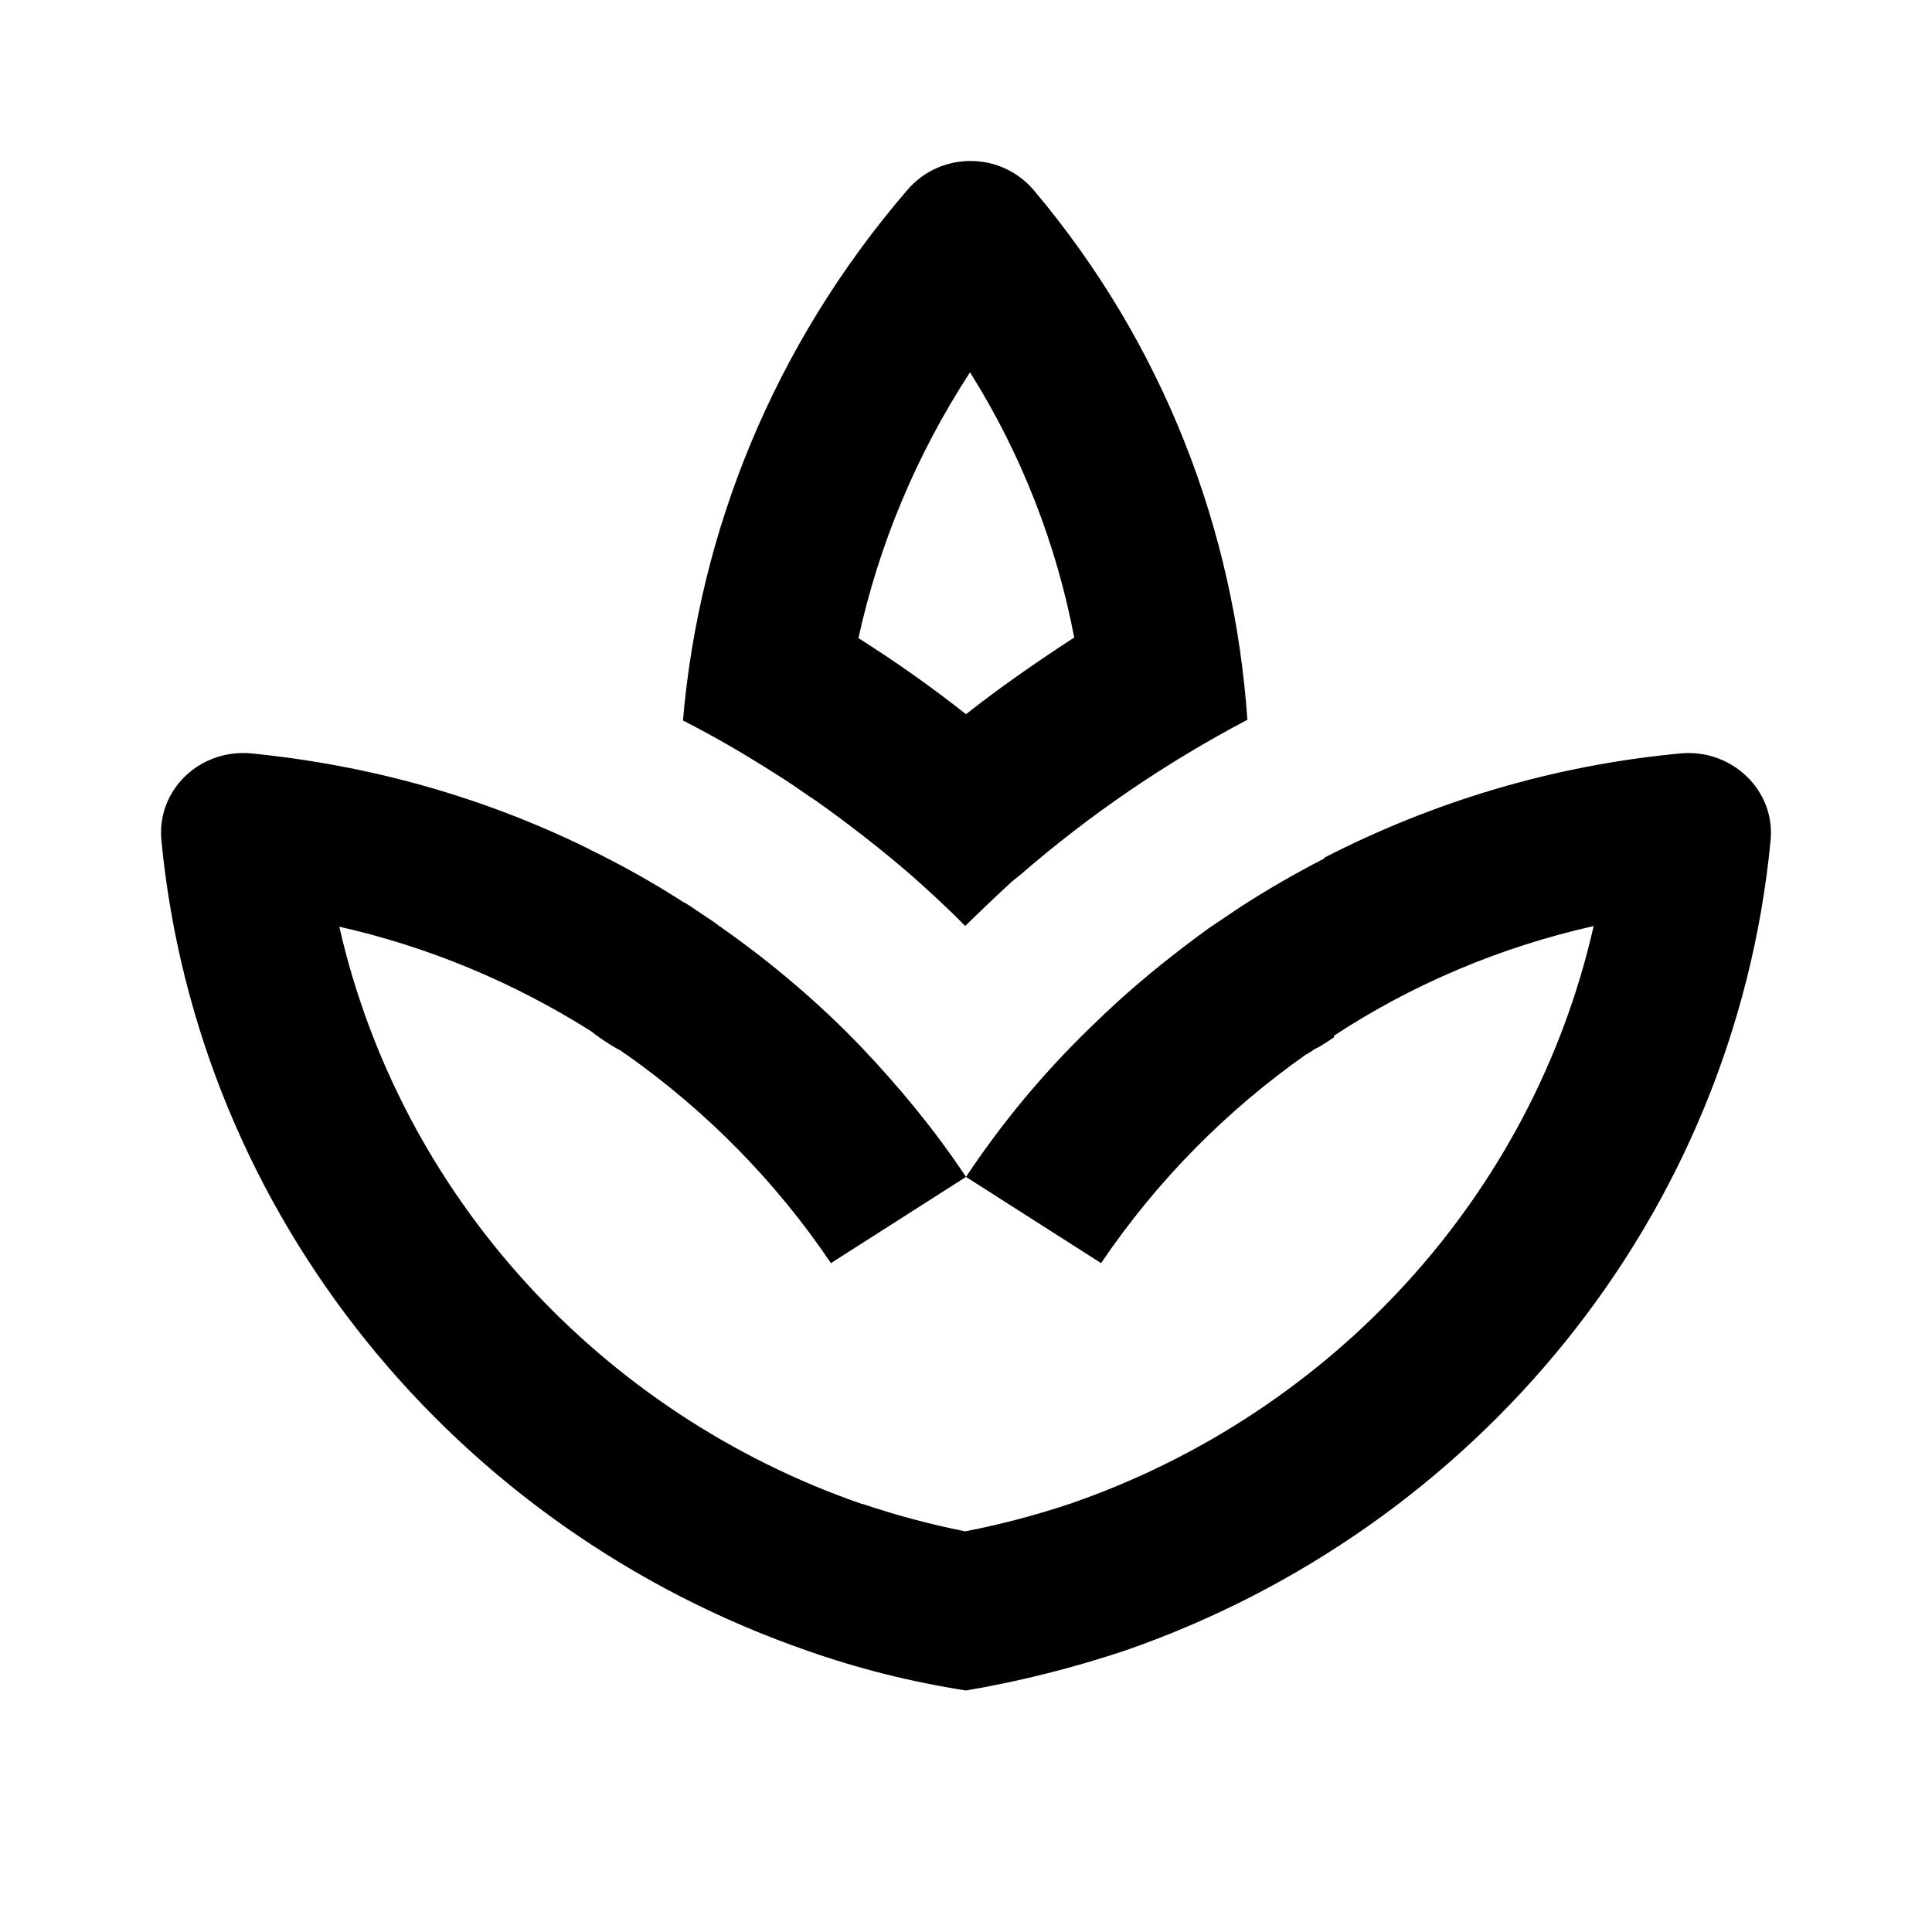 <svg class="fill-current stroke-current w-full h-full" style="color: inherit" stroke-width="0.2" width="24" height="24" viewBox="0 0 24 24" stroke="none" xmlns="http://www.w3.org/2000/svg">
<path fill-rule="evenodd" clip-rule="evenodd" d="M15.496 8.95C15.335 6.593 14.461 4.284 12.844 2.365C12.432 1.878 11.679 1.878 11.267 2.365C9.609 4.294 8.685 6.603 8.484 8.95C8.886 9.155 9.268 9.379 9.649 9.622C9.79 9.71 9.931 9.807 10.071 9.905C10.091 9.915 10.111 9.934 10.132 9.944C10.543 10.236 10.945 10.548 11.327 10.879C11.558 11.084 11.779 11.288 11.99 11.502C12.171 11.327 12.352 11.152 12.533 10.986C12.573 10.947 12.623 10.908 12.673 10.869C13.537 10.119 14.481 9.476 15.496 8.941V8.95ZM13.346 7.927C13.125 6.768 12.693 5.648 12.05 4.625C11.377 5.658 10.915 6.778 10.664 7.927C11.126 8.22 11.568 8.531 12 8.872C12.432 8.531 12.884 8.22 13.346 7.918V7.927ZM16.45 10.665C16.089 10.85 15.737 11.054 15.405 11.269C15.275 11.356 15.144 11.444 15.014 11.532C14.612 11.824 14.22 12.136 13.858 12.467C13.668 12.642 13.477 12.827 13.296 13.012C12.814 13.509 12.382 14.045 12 14.62C11.618 14.045 11.176 13.509 10.704 13.012C10.182 12.467 9.599 11.97 8.976 11.532C8.956 11.512 8.936 11.502 8.906 11.483C8.906 11.483 8.926 11.493 8.926 11.502C8.946 11.512 8.956 11.522 8.976 11.532C8.956 11.522 8.936 11.512 8.926 11.493C8.926 11.493 8.906 11.483 8.896 11.473C8.785 11.395 8.675 11.327 8.564 11.249C8.564 11.249 8.544 11.239 8.534 11.23C8.524 11.23 8.514 11.21 8.494 11.21C8.193 11.015 7.871 10.83 7.55 10.665C7.459 10.616 7.369 10.577 7.279 10.528C6.003 9.905 4.606 9.506 3.12 9.359C2.477 9.301 1.944 9.817 2.005 10.441C2.457 15.116 5.671 18.993 10.021 20.503C10.654 20.727 11.317 20.893 12 21C12.683 20.883 13.336 20.718 13.979 20.503C18.329 18.993 21.543 15.126 21.995 10.441C22.056 9.817 21.513 9.301 20.88 9.359C19.293 9.506 17.796 9.963 16.45 10.655V10.665ZM19.795 11.512C19.032 14.863 16.541 17.552 13.316 18.672C12.884 18.818 12.442 18.935 11.99 19.023C11.548 18.935 11.116 18.818 10.714 18.682H10.704C7.469 17.561 4.978 14.863 4.215 11.512C5.34 11.765 6.395 12.213 7.339 12.808C7.49 12.925 7.63 13.012 7.711 13.051C7.711 13.051 7.761 13.09 7.781 13.1C8.775 13.801 9.639 14.678 10.322 15.691L12 14.62L13.678 15.691C14.371 14.668 15.235 13.792 16.249 13.081L16.229 13.1C16.229 13.1 16.239 13.1 16.269 13.071C16.269 13.071 16.279 13.071 16.29 13.061C16.31 13.041 16.35 13.022 16.39 13.003C16.44 12.973 16.5 12.934 16.571 12.886V12.866C17.535 12.233 18.63 11.765 19.805 11.502L19.795 11.512Z" />
</svg>
